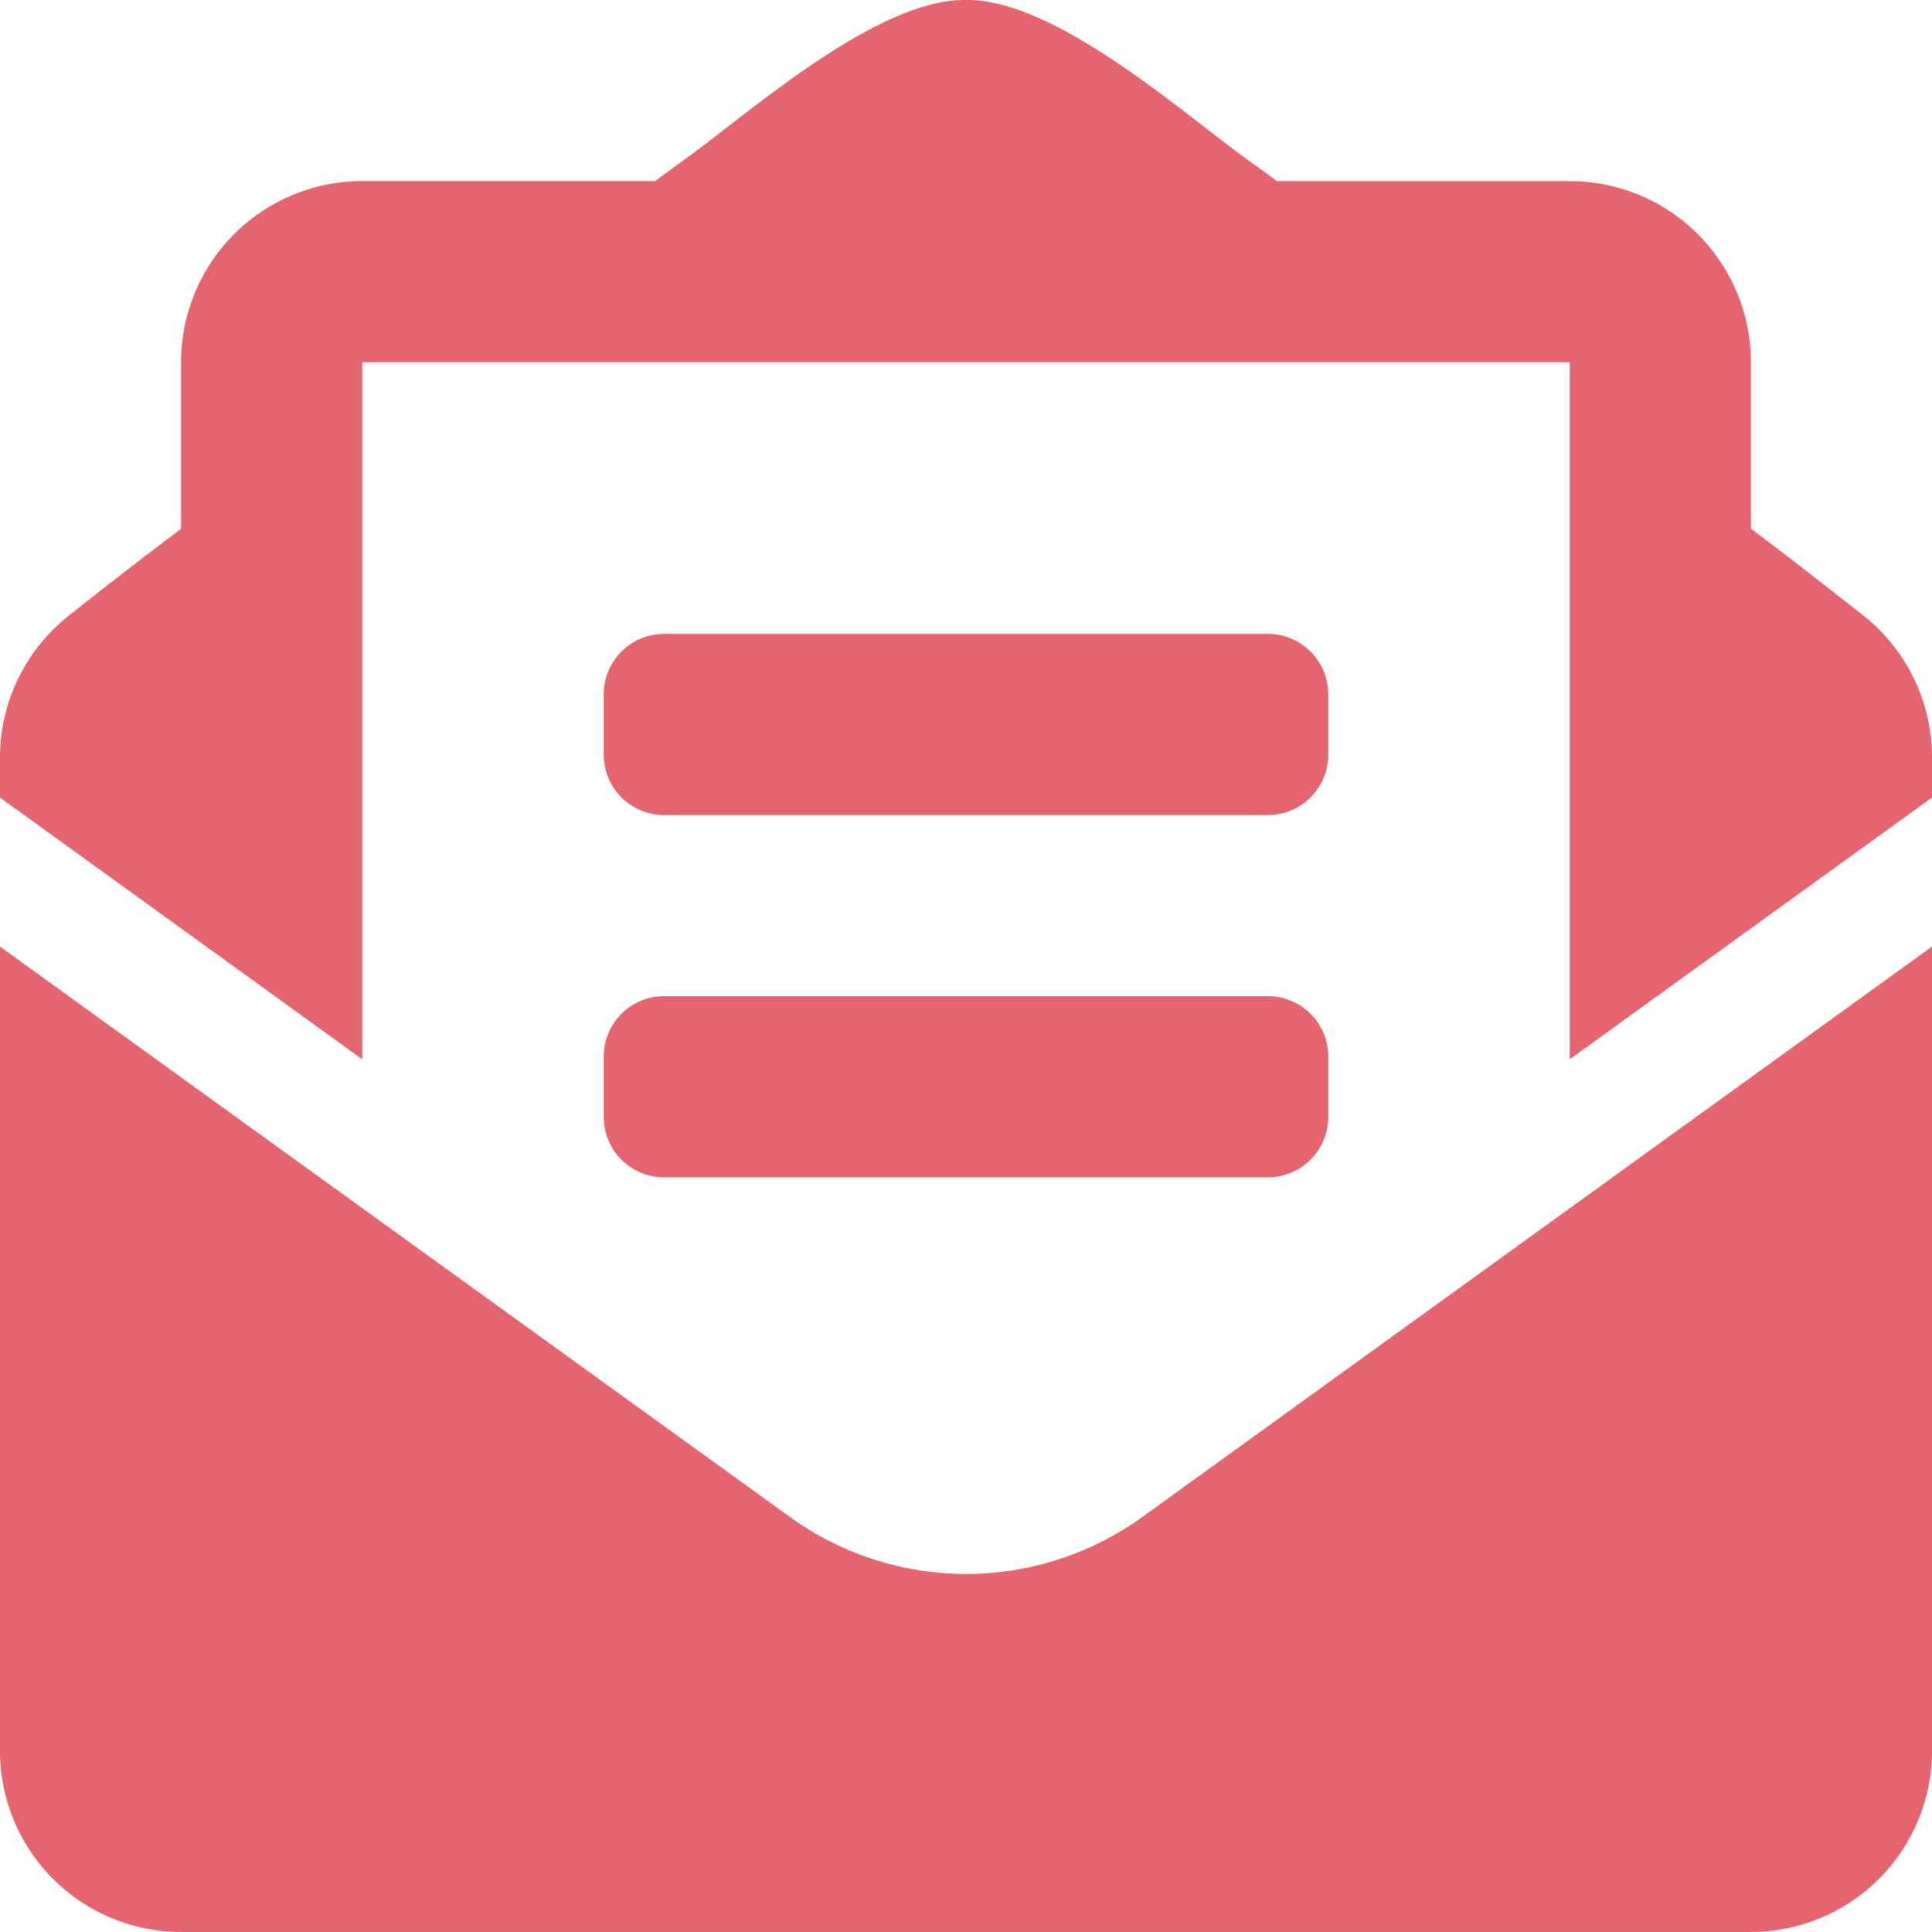 <svg xmlns="http://www.w3.org/2000/svg" width="26.842" height="26.842" viewBox="0 0 26.842 26.842">
  <path id="Icon_awesome-envelope-open-text" data-name="Icon awesome-envelope-open-text" d="M9.227,11.324h8.388a.839.839,0,0,0,.839-.839V9.646a.839.839,0,0,0-.839-.839H9.227a.839.839,0,0,0-.839.839v.839A.839.839,0,0,0,9.227,11.324Zm-.839,4.194a.839.839,0,0,0,.839.839h8.388a.839.839,0,0,0,.839-.839v-.839a.839.839,0,0,0-.839-.839H9.227a.839.839,0,0,0-.839.839Zm5.033,6.35a4.188,4.188,0,0,1-2.457-.8L0,13.151V24.325a2.516,2.516,0,0,0,2.516,2.516H24.326a2.516,2.516,0,0,0,2.516-2.516V13.151l-10.964,7.92A4.192,4.192,0,0,1,13.421,21.868ZM25.878,8.543c-.464-.364-.9-.706-1.552-1.2V5.033a2.516,2.516,0,0,0-2.516-2.516H17.743l-.474-.344C16.388,1.529,14.637-.018,13.421,0,12.2-.018,10.454,1.529,9.572,2.172L9.1,2.516H5.033A2.516,2.516,0,0,0,2.516,5.033V7.347c-.649.489-1.088.832-1.552,1.2A2.516,2.516,0,0,0,0,10.523v.558l5.033,3.636V5.033H21.809v9.684l5.033-3.636v-.558a2.516,2.516,0,0,0-.964-1.98Z" transform="translate(0 0)" fill="#db2332" opacity="0.7"/>
</svg>
